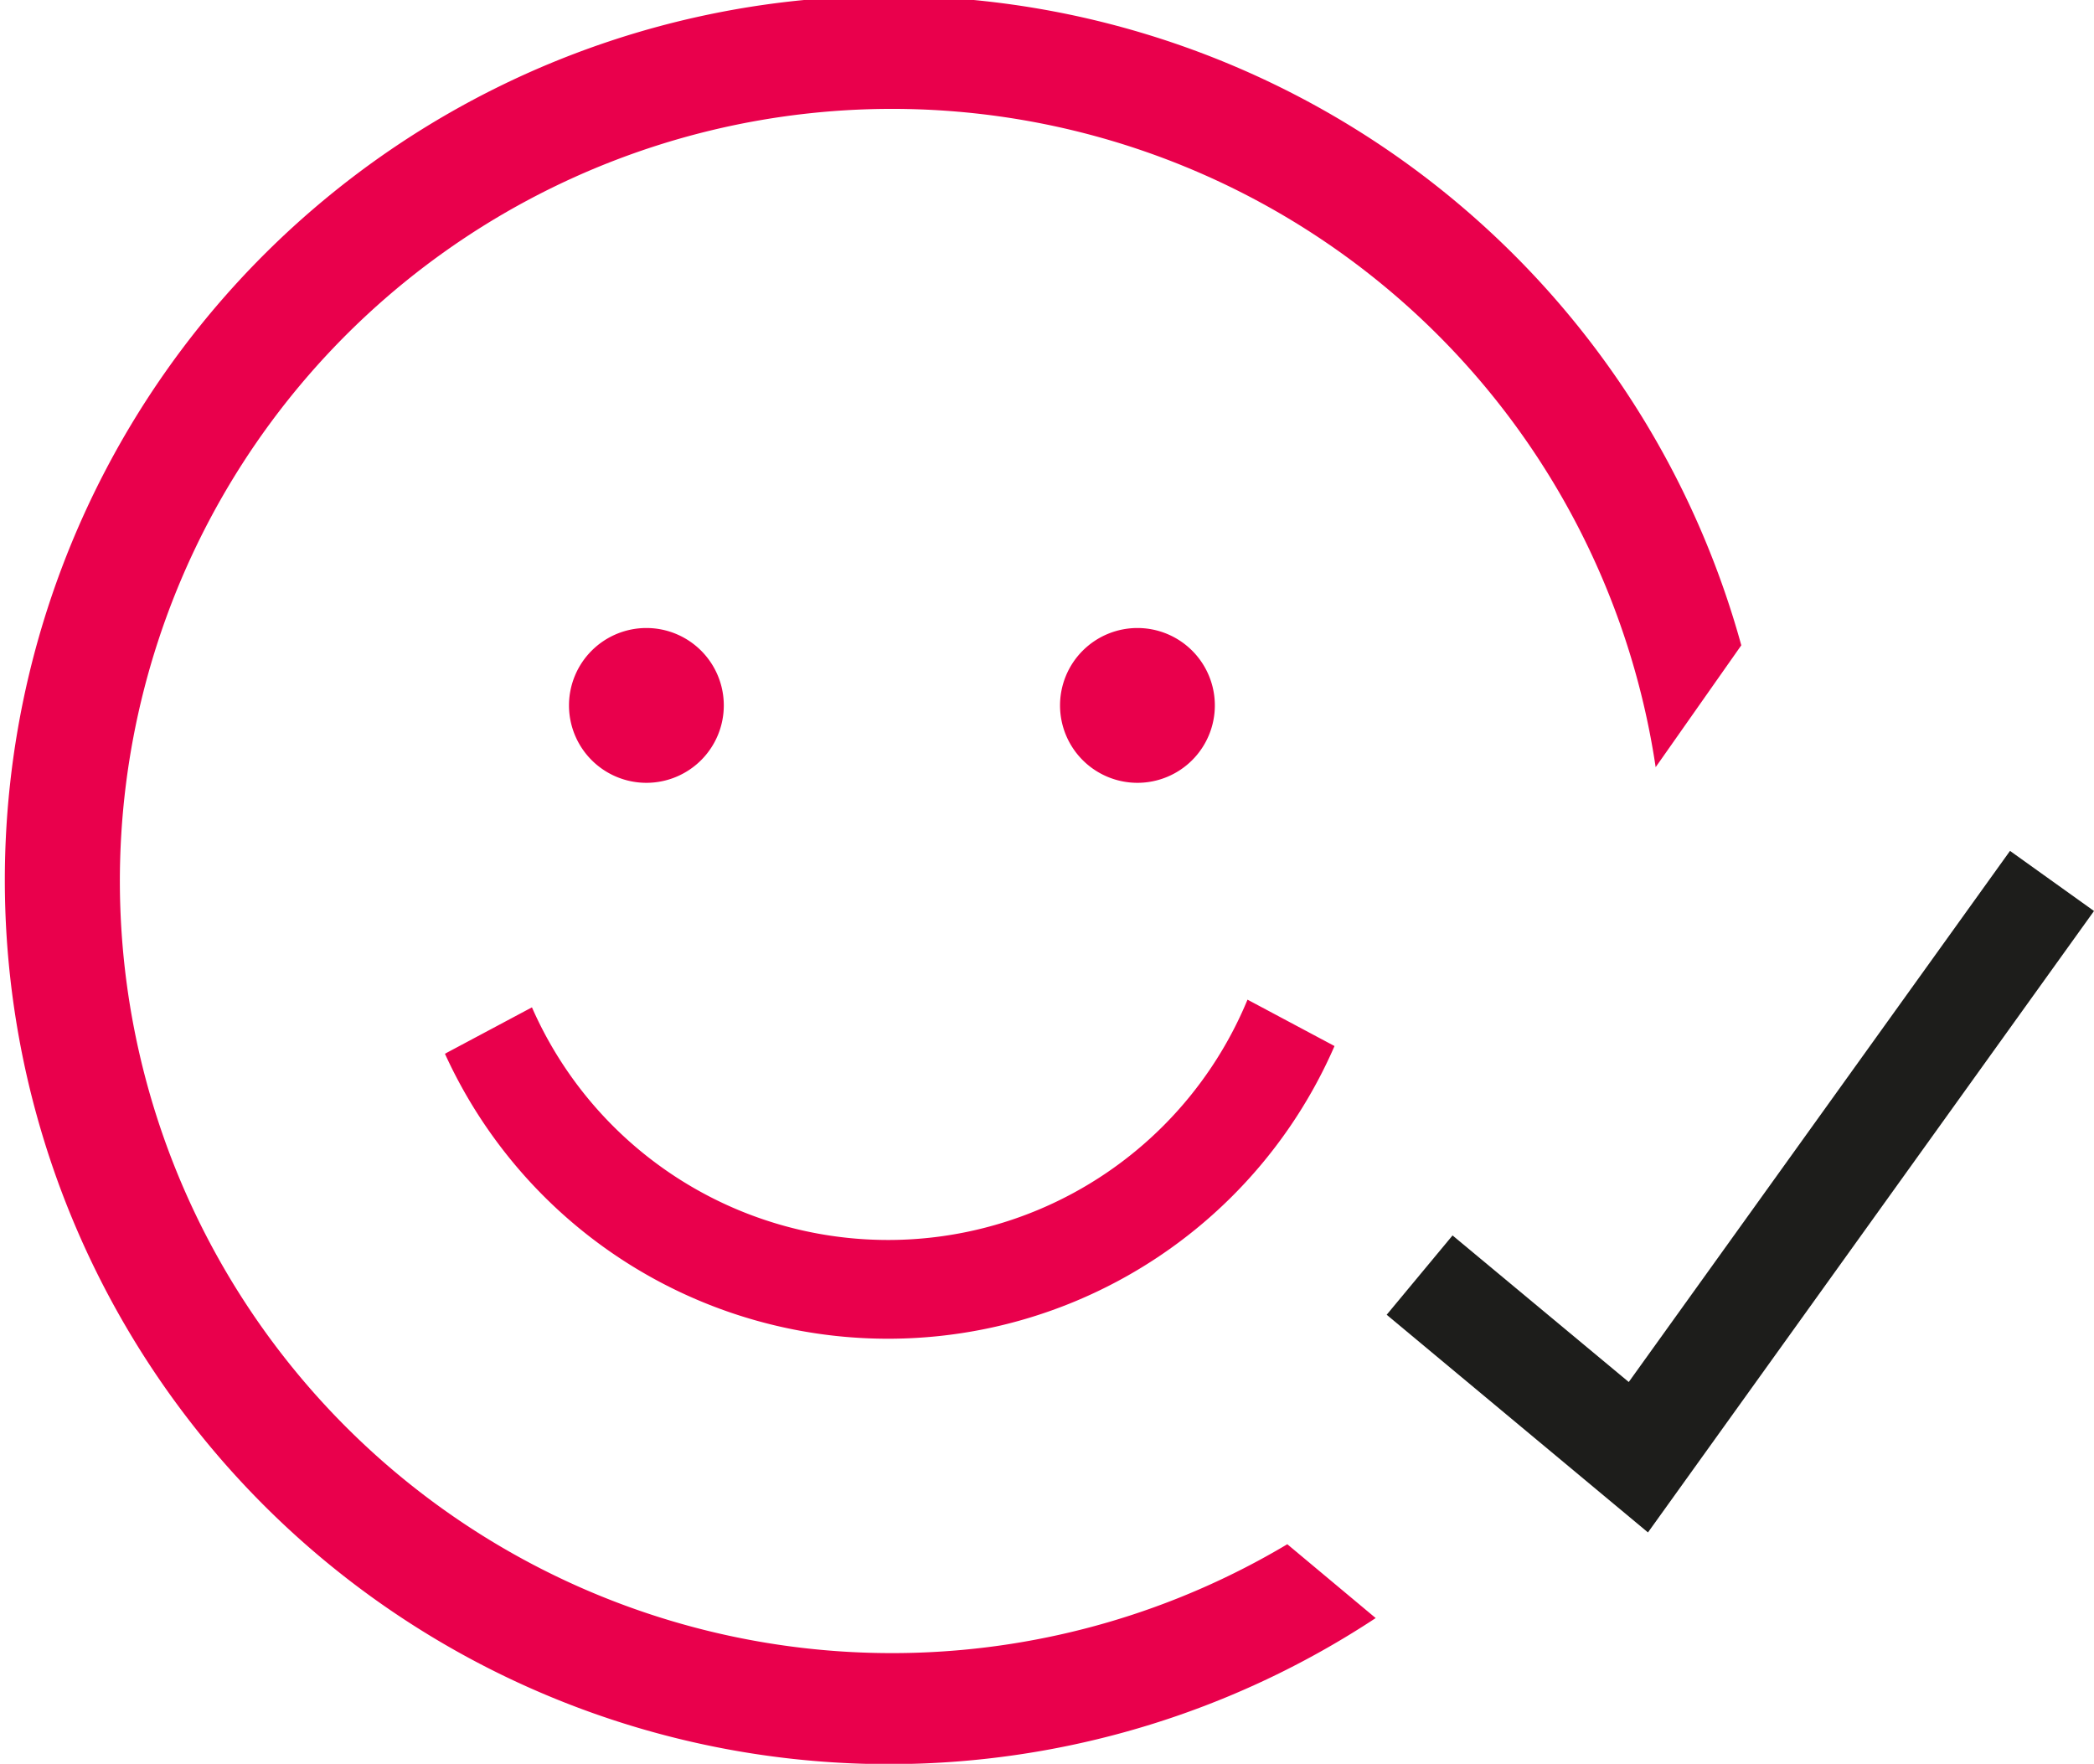 <svg xmlns="http://www.w3.org/2000/svg" xmlns:xlink="http://www.w3.org/1999/xlink" viewBox="0 0 76.29 64.26"><defs><style>.cls-1{fill:none;}.cls-2{fill:#1d1d1b;}.cls-3{clip-path:url(#clip-path);}.cls-4{fill:#e9004c;}</style><clipPath id="clip-path"><rect class="cls-1" width="76.29" height="64.26"/></clipPath></defs><title>cicle8</title><g id="Шар_2" data-name="Шар 2"><g id="Layer_1" data-name="Layer 1"><polygon class="cls-2" points="59.34 50.35 52.92 45.01 50.52 47.9 60.04 55.83 76.29 33.19 73.23 31 59.34 50.35"/><g class="cls-3"><path class="cls-4" d="M45.45,36.42a14.17,14.17,0,0,1-26.07.28l-3.17,1.69a17.74,17.74,0,0,0,32.41-.28Z"/><path class="cls-4" d="M41.44,28.52a2.82,2.82,0,1,0-2.82-2.82,2.82,2.82,0,0,0,2.82,2.82"/><path class="cls-4" d="M23.55,28.52a2.82,2.82,0,1,0-2.82-2.82,2.82,2.82,0,0,0,2.82,2.82"/><path class="cls-4" d="M63.44,23.51A32.21,32.21,0,1,0,50.12,58.95l-3.22-2.69A28.13,28.13,0,1,1,60.32,27.95Z"/></g></g></g></svg>